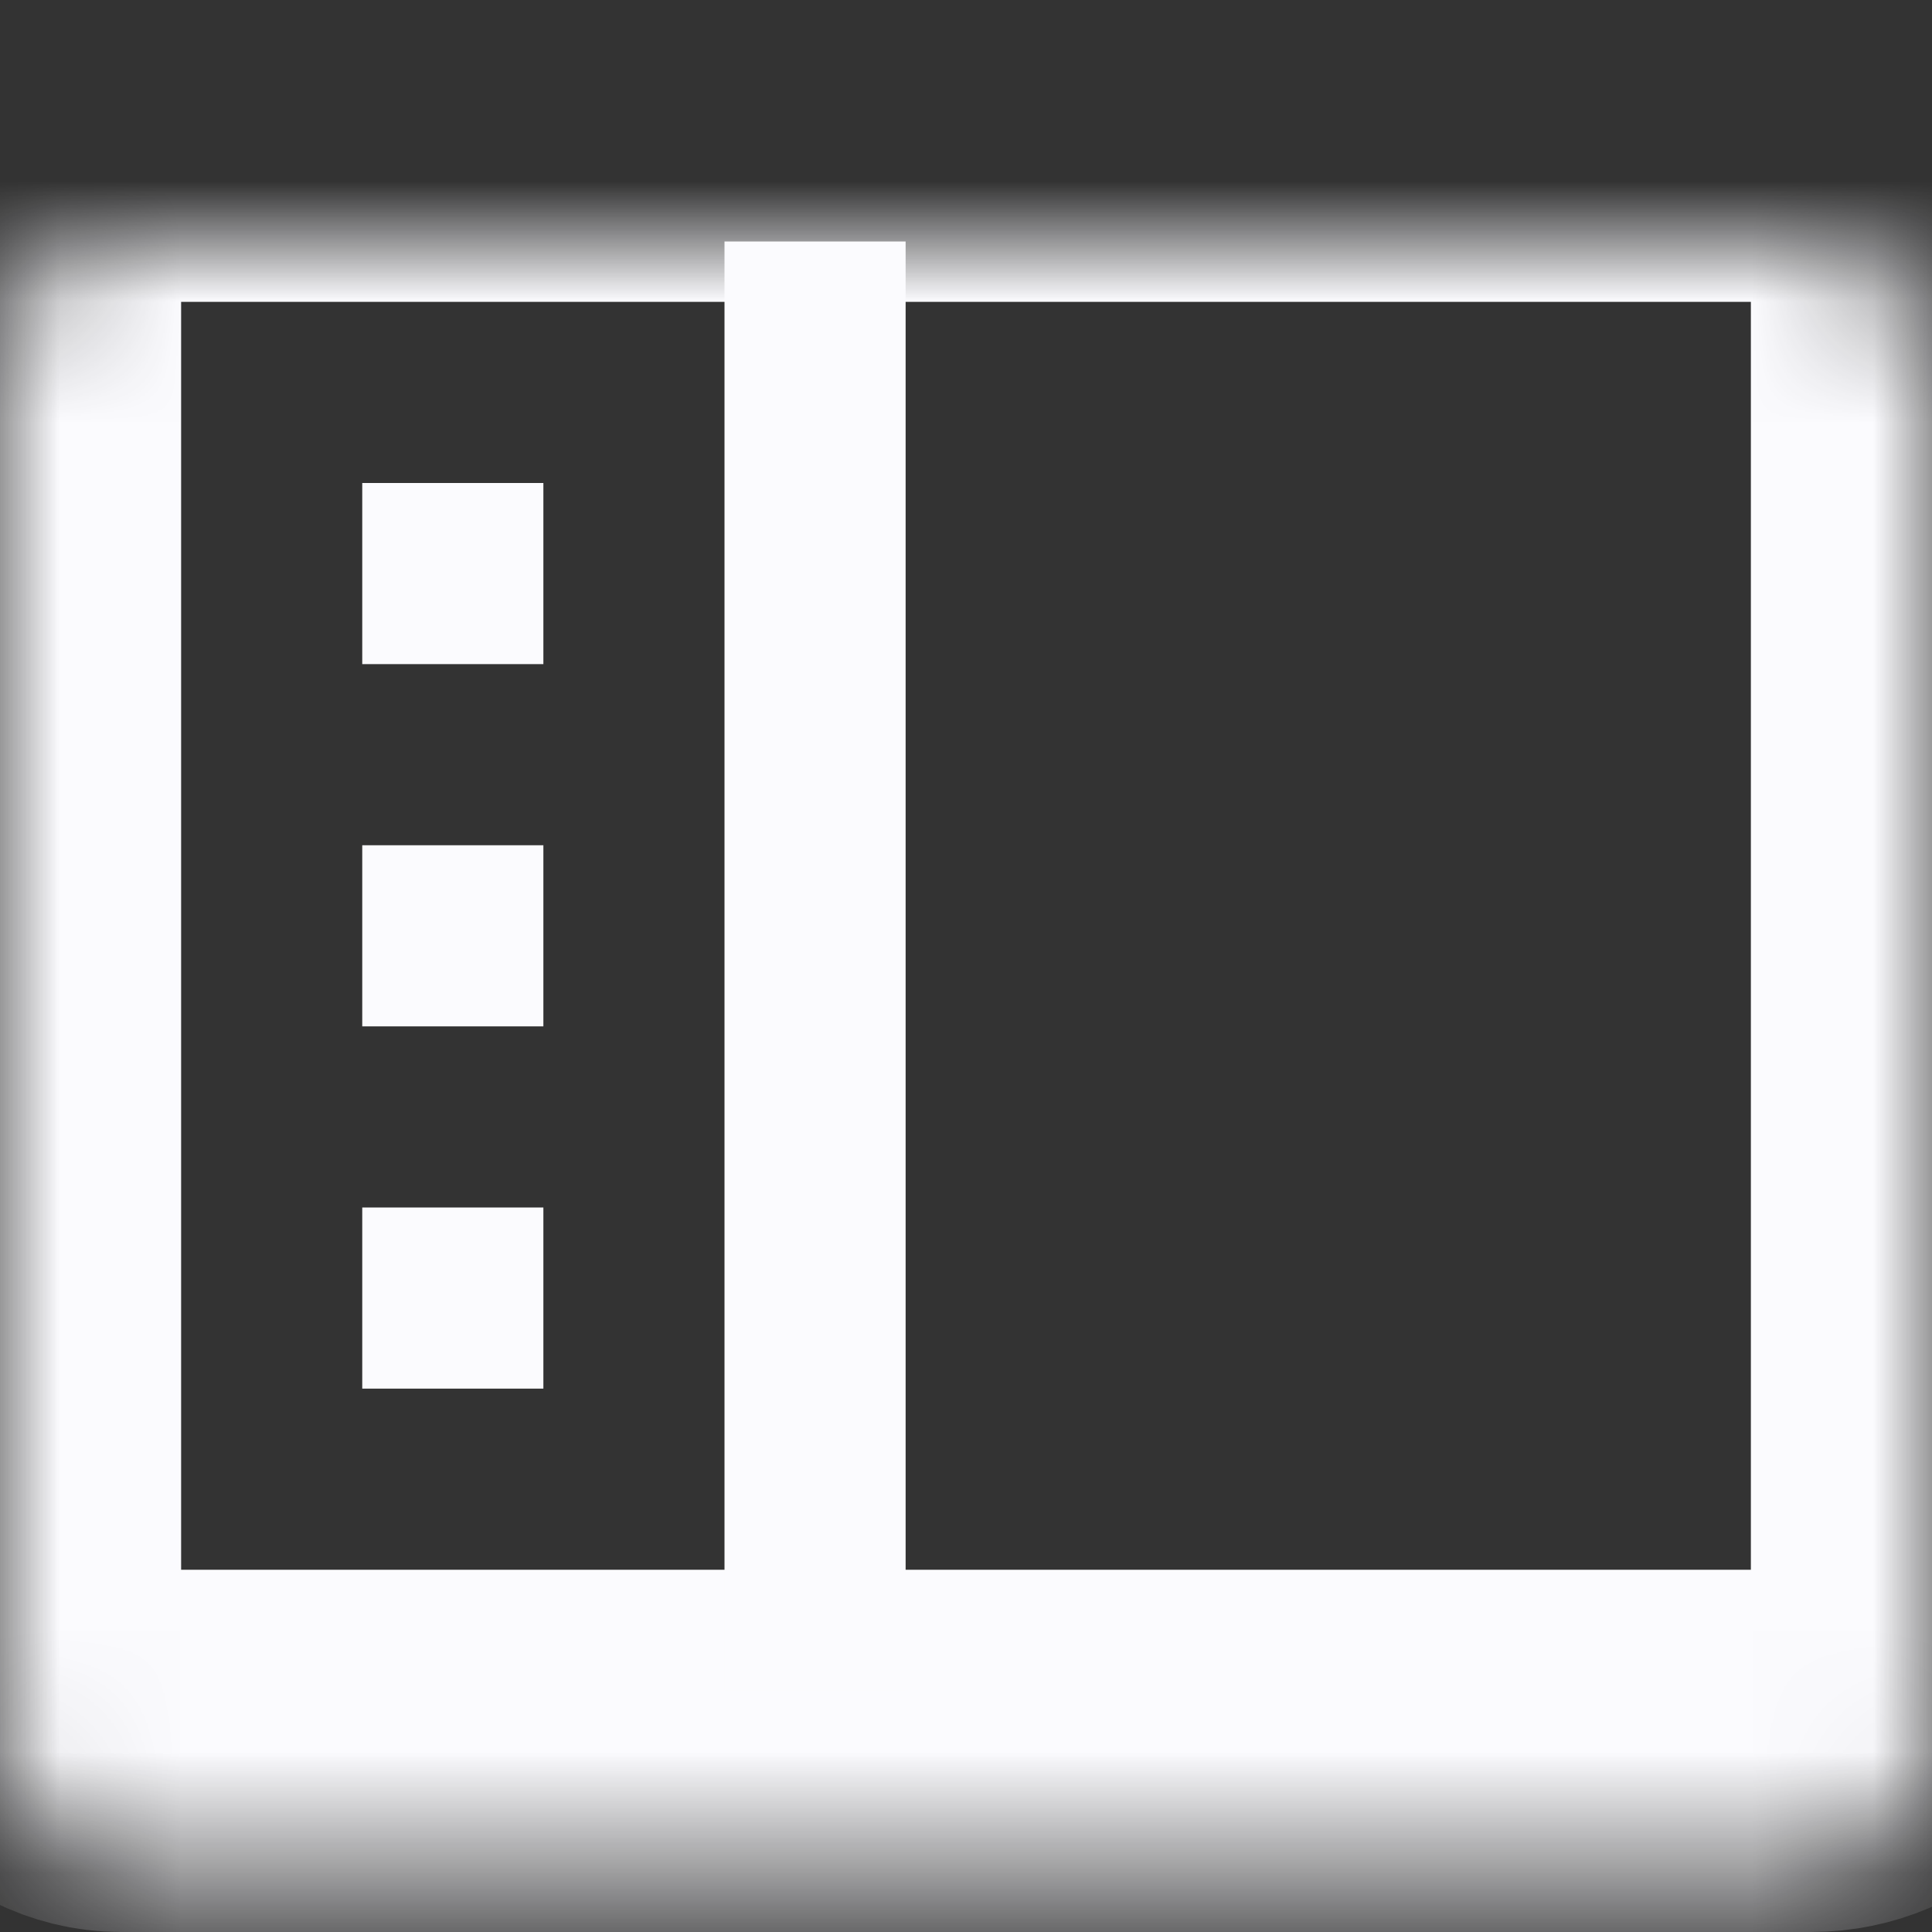 <svg viewBox="0 0 16 16" fill="none" xmlns="http://www.w3.org/2000/svg">
<rect x="0" y="0" width="16" height="16" fill="#333333" stroke="none"/>
<mask id="path-1-inside-1_343:397" fill="white">
<rect y="1" width="16" height="13.5" rx="1"/>
</mask>
<rect y="1" width="16" height="13.5" rx="1" stroke="#FBFBFE" stroke-width="3" mask="url(#path-1-inside-1_343:397)"/>
<line x1="6.75" y1="2" x2="6.75" y2="14" stroke="#FBFBFE" stroke-width="1.5"/>
<rect x="3" y="4" width="1.5" height="1.5" fill="#FBFBFE"/>
<rect x="3" y="7" width="1.5" height="1.5" fill="#FBFBFE"/>
<rect x="3" y="10" width="1.5" height="1.5" fill="#FBFBFE"/>
</svg>
